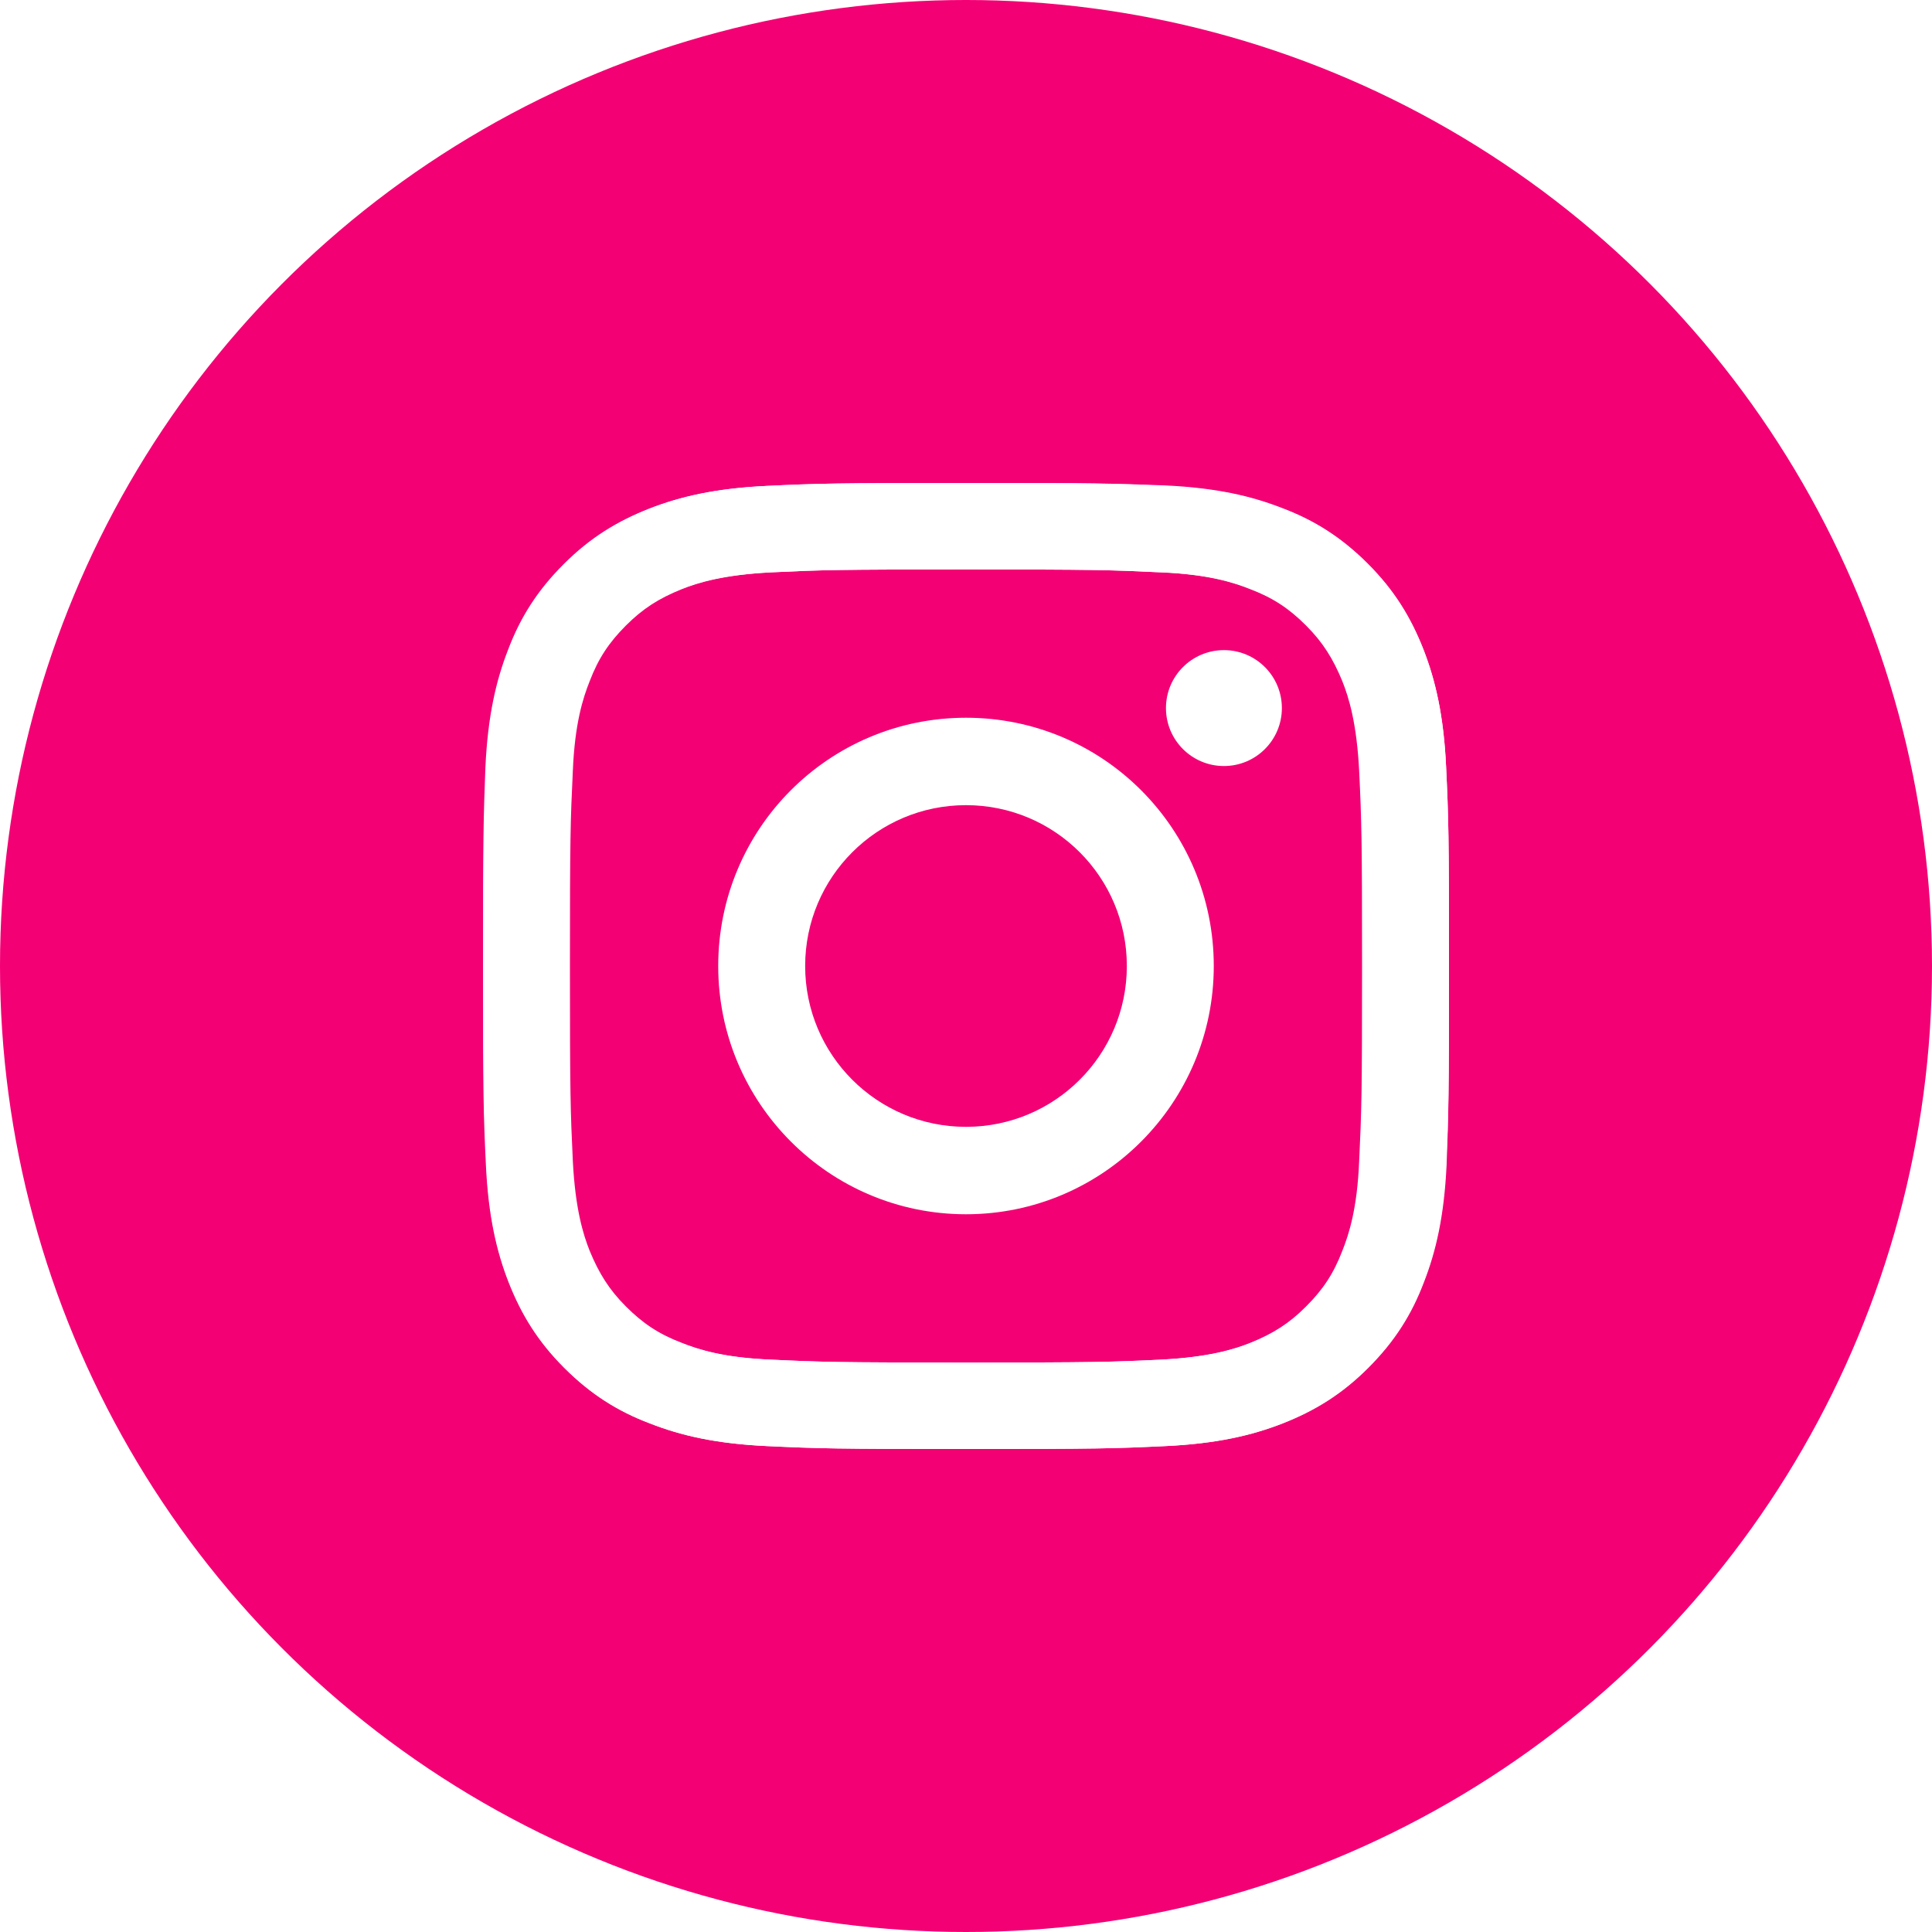 <?xml version="1.0" encoding="utf-8"?>
<!-- Generator: Adobe Illustrator 25.0.0, SVG Export Plug-In . SVG Version: 6.00 Build 0)  -->
<svg version="1.1" id="Layer_1" xmlns="http://www.w3.org/2000/svg" xmlns:xlink="http://www.w3.org/1999/xlink" x="0px" y="0px"
	 viewBox="0 0 40 40" style="enable-background:new 0 0 40 40;" xml:space="preserve">
<style type="text/css">
	.st0{fill:#BFBFBF;}
	.st1{fill:#E60012;}
	.st2{fill:#FFD1AE;}
	.st3{fill:#432918;}
	.st4{fill:#FFFFFF;}
	.st5{fill:#AD000E;}
	.st6{fill:#1D1D1B;}
	.st7{fill:#FFE3CE;}
	.st8{fill:none;stroke:#E60012;stroke-width:2;stroke-linecap:round;stroke-miterlimit:10;}
	.st9{fill:url(#SVGID_1_);}
	.st10{fill:#F5606A;}
	.st11{fill:#F9A0A6;}
	.st12{fill:#FF4469;}
	.st13{fill:url(#SVGID_2_);}
	.st14{fill:url(#SVGID_3_);}
	.st15{fill:none;stroke:#1D1D1B;stroke-linecap:round;stroke-miterlimit:10;}
	.st16{fill:#FF5369;}
	.st17{fill:none;stroke:#FFFFFF;stroke-linecap:round;stroke-miterlimit:10;}
	.st18{fill:none;stroke:#E60012;stroke-width:2;stroke-linecap:round;stroke-linejoin:round;stroke-miterlimit:10;}
	.st19{fill:#1878F3;}
	.st20{fill:#54ACED;}
	.st21{fill:#F30074;}
	.st22{filter:url(#Adobe_OpacityMaskFilter);}
	.st23{filter:url(#Adobe_OpacityMaskFilter_1_);}
	.st24{mask:url(#SVGID_4_);fill:url(#SVGID_5_);}
	.st25{fill:#FF0000;}
	.st26{fill:#9F32FF;}
	.st27{fill:#5865F2;}
	.st28{fill:#006699;}
	.st29{fill:#FECC47;}
	.st30{fill:#010101;}
	.st31{fill:#FF5300;}
	.st32{fill:#70D755;}
	.st33{fill:#FF9900;}
	.st34{fill-rule:evenodd;clip-rule:evenodd;}
	.st35{fill:#333333;}
	.st36{fill-rule:evenodd;clip-rule:evenodd;fill:#EE1D52;}
	.st37{fill-rule:evenodd;clip-rule:evenodd;fill:#FFFFFF;}
	.st38{fill-rule:evenodd;clip-rule:evenodd;fill:#69C9D0;}
	.st39{filter:url(#Adobe_OpacityMaskFilter_2_);}
	.st40{filter:url(#Adobe_OpacityMaskFilter_3_);}
	.st41{mask:url(#SVGID_6_);fill:url(#SVGID_7_);}
	.st42{fill:#6BCDFD;}
	.st43{fill:url(#SVGID_8_);}
	.st44{fill:none;stroke:#1D1D1B;stroke-width:2;stroke-linecap:round;stroke-miterlimit:10;}
	.st45{fill:#58AEFF;}
	.st46{fill:url(#SVGID_9_);}
	.st47{fill:url(#SVGID_10_);}
	.st48{fill:url(#SVGID_11_);}
	.st49{fill:url(#SVGID_12_);}
	.st50{fill:none;stroke:#E60012;stroke-width:2;stroke-miterlimit:10;}
	.st51{fill:none;stroke:#E60012;stroke-width:4;stroke-linecap:round;stroke-miterlimit:10;}
	.st52{fill:none;stroke:#6BCDFD;stroke-width:4;stroke-linecap:round;stroke-linejoin:round;stroke-miterlimit:10;}
</style>
<g>
	<circle class="st21" cx="20" cy="20" r="20"/>
	<g>
		<path class="st4" d="M29.94,15.87c-0.05-1.06-0.22-1.79-0.47-2.43c-0.26-0.66-0.6-1.22-1.15-1.77c-0.55-0.55-1.11-0.9-1.77-1.15
			c-0.64-0.25-1.36-0.42-2.43-0.47C23.06,10.01,22.72,10,20.01,10c-2.72,0-3.06,0.01-4.12,0.06s-1.79,0.22-2.43,0.47
			c-0.66,0.26-1.22,0.6-1.77,1.15c-0.55,0.55-0.9,1.11-1.15,1.77c-0.25,0.64-0.42,1.37-0.47,2.43c-0.05,1.07-0.06,1.41-0.06,4.12
			c0,2.72,0.01,3.06,0.06,4.12c0.05,1.06,0.22,1.79,0.47,2.43c0.26,0.66,0.6,1.22,1.15,1.77s1.11,0.9,1.77,1.15
			c0.64,0.25,1.36,0.42,2.43,0.47c1.07,0.05,1.41,0.06,4.12,0.06c2.72,0,3.06-0.01,4.12-0.06c1.06-0.05,1.79-0.22,2.43-0.47
			c0.66-0.26,1.22-0.6,1.77-1.15s0.9-1.11,1.15-1.77c0.25-0.64,0.42-1.37,0.47-2.43C29.99,23.05,30,22.71,30,20
			S29.99,16.94,29.94,15.87z M28.14,24.04c-0.04,0.98-0.21,1.51-0.35,1.86c-0.18,0.47-0.4,0.8-0.75,1.15s-0.68,0.56-1.15,0.75
			c-0.35,0.14-0.88,0.3-1.86,0.35c-1.05,0.05-1.37,0.06-4.04,0.06s-2.99-0.01-4.04-0.06c-0.98-0.04-1.51-0.21-1.86-0.35
			c-0.47-0.18-0.8-0.4-1.15-0.75c-0.35-0.35-0.56-0.69-0.75-1.15c-0.14-0.35-0.3-0.88-0.35-1.86c-0.05-1.05-0.06-1.37-0.06-4.04
			s0.01-2.99,0.06-4.04c0.04-0.98,0.21-1.51,0.35-1.86c0.18-0.47,0.4-0.8,0.75-1.15c0.35-0.35,0.68-0.56,1.15-0.75
			c0.35-0.14,0.88-0.3,1.86-0.35c1.05-0.05,1.37-0.06,4.04-0.06s2.99,0.01,4.04,0.06c0.98,0.04,1.51,0.21,1.86,0.35
			c0.47,0.18,0.8,0.4,1.15,0.75c0.35,0.35,0.56,0.69,0.75,1.15c0.14,0.35,0.3,0.88,0.35,1.86c0.05,1.05,0.06,1.37,0.06,4.04
			S28.19,22.98,28.14,24.04z"/>
		<path class="st4" d="M20,14.86c-2.84,0-5.13,2.3-5.13,5.14c0,2.84,2.3,5.14,5.13,5.14s5.13-2.3,5.13-5.14
			C25.13,17.16,22.84,14.86,20,14.86z M20,23.33c-1.84,0-3.33-1.49-3.33-3.33c0-1.84,1.49-3.33,3.33-3.33
			c1.84,0,3.33,1.49,3.33,3.33C23.33,21.84,21.84,23.33,20,23.33z"/>
		<circle class="st4" cx="25.34" cy="14.66" r="1.2"/>
		<defs>
			<filter id="Adobe_OpacityMaskFilter" filterUnits="userSpaceOnUse" x="10" y="10" width="19.99" height="20">
				<feFlood  style="flood-color:white;flood-opacity:1" result="back"/>
				<feBlend  in="SourceGraphic" in2="back" mode="normal"/>
			</filter>
		</defs>
		<mask maskUnits="userSpaceOnUse" x="10" y="10" width="19.99" height="20" id="SVGID_1_">
			<g class="st22">
				<defs>
					<filter id="Adobe_OpacityMaskFilter_1_" filterUnits="userSpaceOnUse" x="10" y="10" width="19.99" height="20">
						<feFlood  style="flood-color:white;flood-opacity:1" result="back"/>
						<feBlend  in="SourceGraphic" in2="back" mode="normal"/>
					</filter>
				</defs>
				<mask maskUnits="userSpaceOnUse" x="10" y="10" width="19.99" height="20" id="SVGID_1_">
				</mask>
				
					<linearGradient id="SVGID_2_" gradientUnits="userSpaceOnUse" x1="14697.47" y1="13916.933" x2="14706.315" y2="13895.834" gradientTransform="matrix(-1 0 0 -1 14722 13926.11)">
					<stop  offset="0.234" style="stop-color:#000000"/>
					<stop  offset="0.451" style="stop-color:#808080"/>
					<stop  offset="0.752" style="stop-color:#FFFFFF"/>
					<stop  offset="0.962" style="stop-color:#FFFFFF"/>
				</linearGradient>
				<path style="mask:url(#SVGID_1_);fill:url(#SVGID_2_);" d="M10,20c0,2.72,0.01,3.06,0.06,4.12c0.05,1.06,0.22,1.79,0.47,2.43
					c0.26,0.66,0.6,1.22,1.15,1.77c0.55,0.55,1.11,0.9,1.77,1.15c0.64,0.25,1.36,0.42,2.43,0.47c1.07,0.05,1.41,0.06,4.12,0.06
					c2.72,0,3.06-0.01,4.12-0.06c1.06-0.05,1.79-0.22,2.43-0.47c0.66-0.26,1.22-0.6,1.77-1.15s0.9-1.11,1.15-1.77
					c0.25-0.64,0.42-1.37,0.47-2.43c0.05-1.07,0.06-1.41,0.06-4.12c0-2.72-0.01-3.06-0.06-4.12c-0.05-1.06-0.22-1.79-0.47-2.43
					c-0.26-0.66-0.6-1.22-1.15-1.77c-0.55-0.55-1.11-0.9-1.77-1.15c-0.64-0.25-1.36-0.42-2.43-0.47C23.05,10.01,22.71,10,19.99,10
					c-2.72,0-3.06,0.01-4.12,0.06s-1.79,0.22-2.43,0.47c-0.66,0.26-1.22,0.6-1.77,1.15c-0.55,0.55-0.9,1.11-1.15,1.77
					c-0.25,0.64-0.42,1.37-0.47,2.43C10.01,16.94,10,17.28,10,20z M11.8,20c0-2.67,0.01-2.99,0.06-4.04
					c0.04-0.98,0.21-1.51,0.35-1.86c0.18-0.47,0.4-0.8,0.75-1.15c0.35-0.35,0.68-0.56,1.15-0.75c0.35-0.14,0.88-0.3,1.86-0.35
					c1.05-0.05,1.37-0.06,4.04-0.06s2.99,0.01,4.04,0.06c0.98,0.04,1.51,0.21,1.86,0.35c0.47,0.18,0.8,0.4,1.15,0.75
					c0.35,0.35,0.56,0.69,0.75,1.15c0.14,0.35,0.3,0.88,0.35,1.86c0.05,1.05,0.06,1.37,0.06,4.04s-0.01,2.99-0.06,4.04
					c-0.04,0.98-0.21,1.51-0.35,1.86c-0.18,0.47-0.4,0.8-0.75,1.15s-0.68,0.56-1.15,0.75c-0.35,0.14-0.88,0.3-1.86,0.35
					c-1.05,0.05-1.37,0.06-4.04,0.06s-2.99-0.01-4.04-0.06c-0.98-0.04-1.51-0.21-1.86-0.35c-0.47-0.18-0.8-0.4-1.15-0.75
					s-0.56-0.69-0.75-1.15c-0.14-0.35-0.3-0.88-0.35-1.86C11.81,22.98,11.8,22.67,11.8,20z"/>
			</g>
		</mask>
		<path class="st4" d="M10,20c0,2.72,0.01,3.06,0.06,4.12c0.05,1.06,0.22,1.79,0.47,2.43c0.26,0.66,0.6,1.22,1.15,1.77
			c0.55,0.55,1.11,0.9,1.77,1.15c0.64,0.25,1.36,0.42,2.43,0.47c1.07,0.05,1.41,0.06,4.12,0.06c2.72,0,3.06-0.01,4.12-0.06
			c1.06-0.05,1.79-0.22,2.43-0.47c0.66-0.26,1.22-0.6,1.77-1.15s0.9-1.11,1.15-1.77c0.25-0.64,0.42-1.37,0.47-2.43
			c0.05-1.07,0.06-1.41,0.06-4.12c0-2.72-0.01-3.06-0.06-4.12c-0.05-1.06-0.22-1.79-0.47-2.43c-0.26-0.66-0.6-1.22-1.15-1.77
			c-0.55-0.55-1.11-0.9-1.77-1.15c-0.64-0.25-1.36-0.42-2.43-0.47C23.05,10.01,22.71,10,19.99,10c-2.72,0-3.06,0.01-4.12,0.06
			s-1.79,0.22-2.43,0.47c-0.66,0.26-1.22,0.6-1.77,1.15c-0.55,0.55-0.9,1.11-1.15,1.77c-0.25,0.64-0.42,1.37-0.47,2.43
			C10.01,16.94,10,17.28,10,20z M11.8,20c0-2.67,0.01-2.99,0.06-4.04c0.04-0.98,0.21-1.51,0.35-1.86c0.18-0.47,0.4-0.8,0.75-1.15
			c0.35-0.35,0.68-0.56,1.15-0.75c0.35-0.14,0.88-0.3,1.86-0.35c1.05-0.05,1.37-0.06,4.04-0.06s2.99,0.01,4.04,0.06
			c0.98,0.04,1.51,0.21,1.86,0.35c0.47,0.18,0.8,0.4,1.15,0.75c0.35,0.35,0.56,0.69,0.75,1.15c0.14,0.35,0.3,0.88,0.35,1.86
			c0.05,1.05,0.06,1.37,0.06,4.04s-0.01,2.99-0.06,4.04c-0.04,0.98-0.21,1.51-0.35,1.86c-0.18,0.47-0.4,0.8-0.75,1.15
			s-0.68,0.56-1.15,0.75c-0.35,0.14-0.88,0.3-1.86,0.35c-1.05,0.05-1.37,0.06-4.04,0.06s-2.99-0.01-4.04-0.06
			c-0.98-0.04-1.51-0.21-1.86-0.35c-0.47-0.18-0.8-0.4-1.15-0.75s-0.56-0.69-0.75-1.15c-0.14-0.35-0.3-0.88-0.35-1.86
			C11.81,22.98,11.8,22.67,11.8,20z"/>
	</g>
</g>
</svg>
